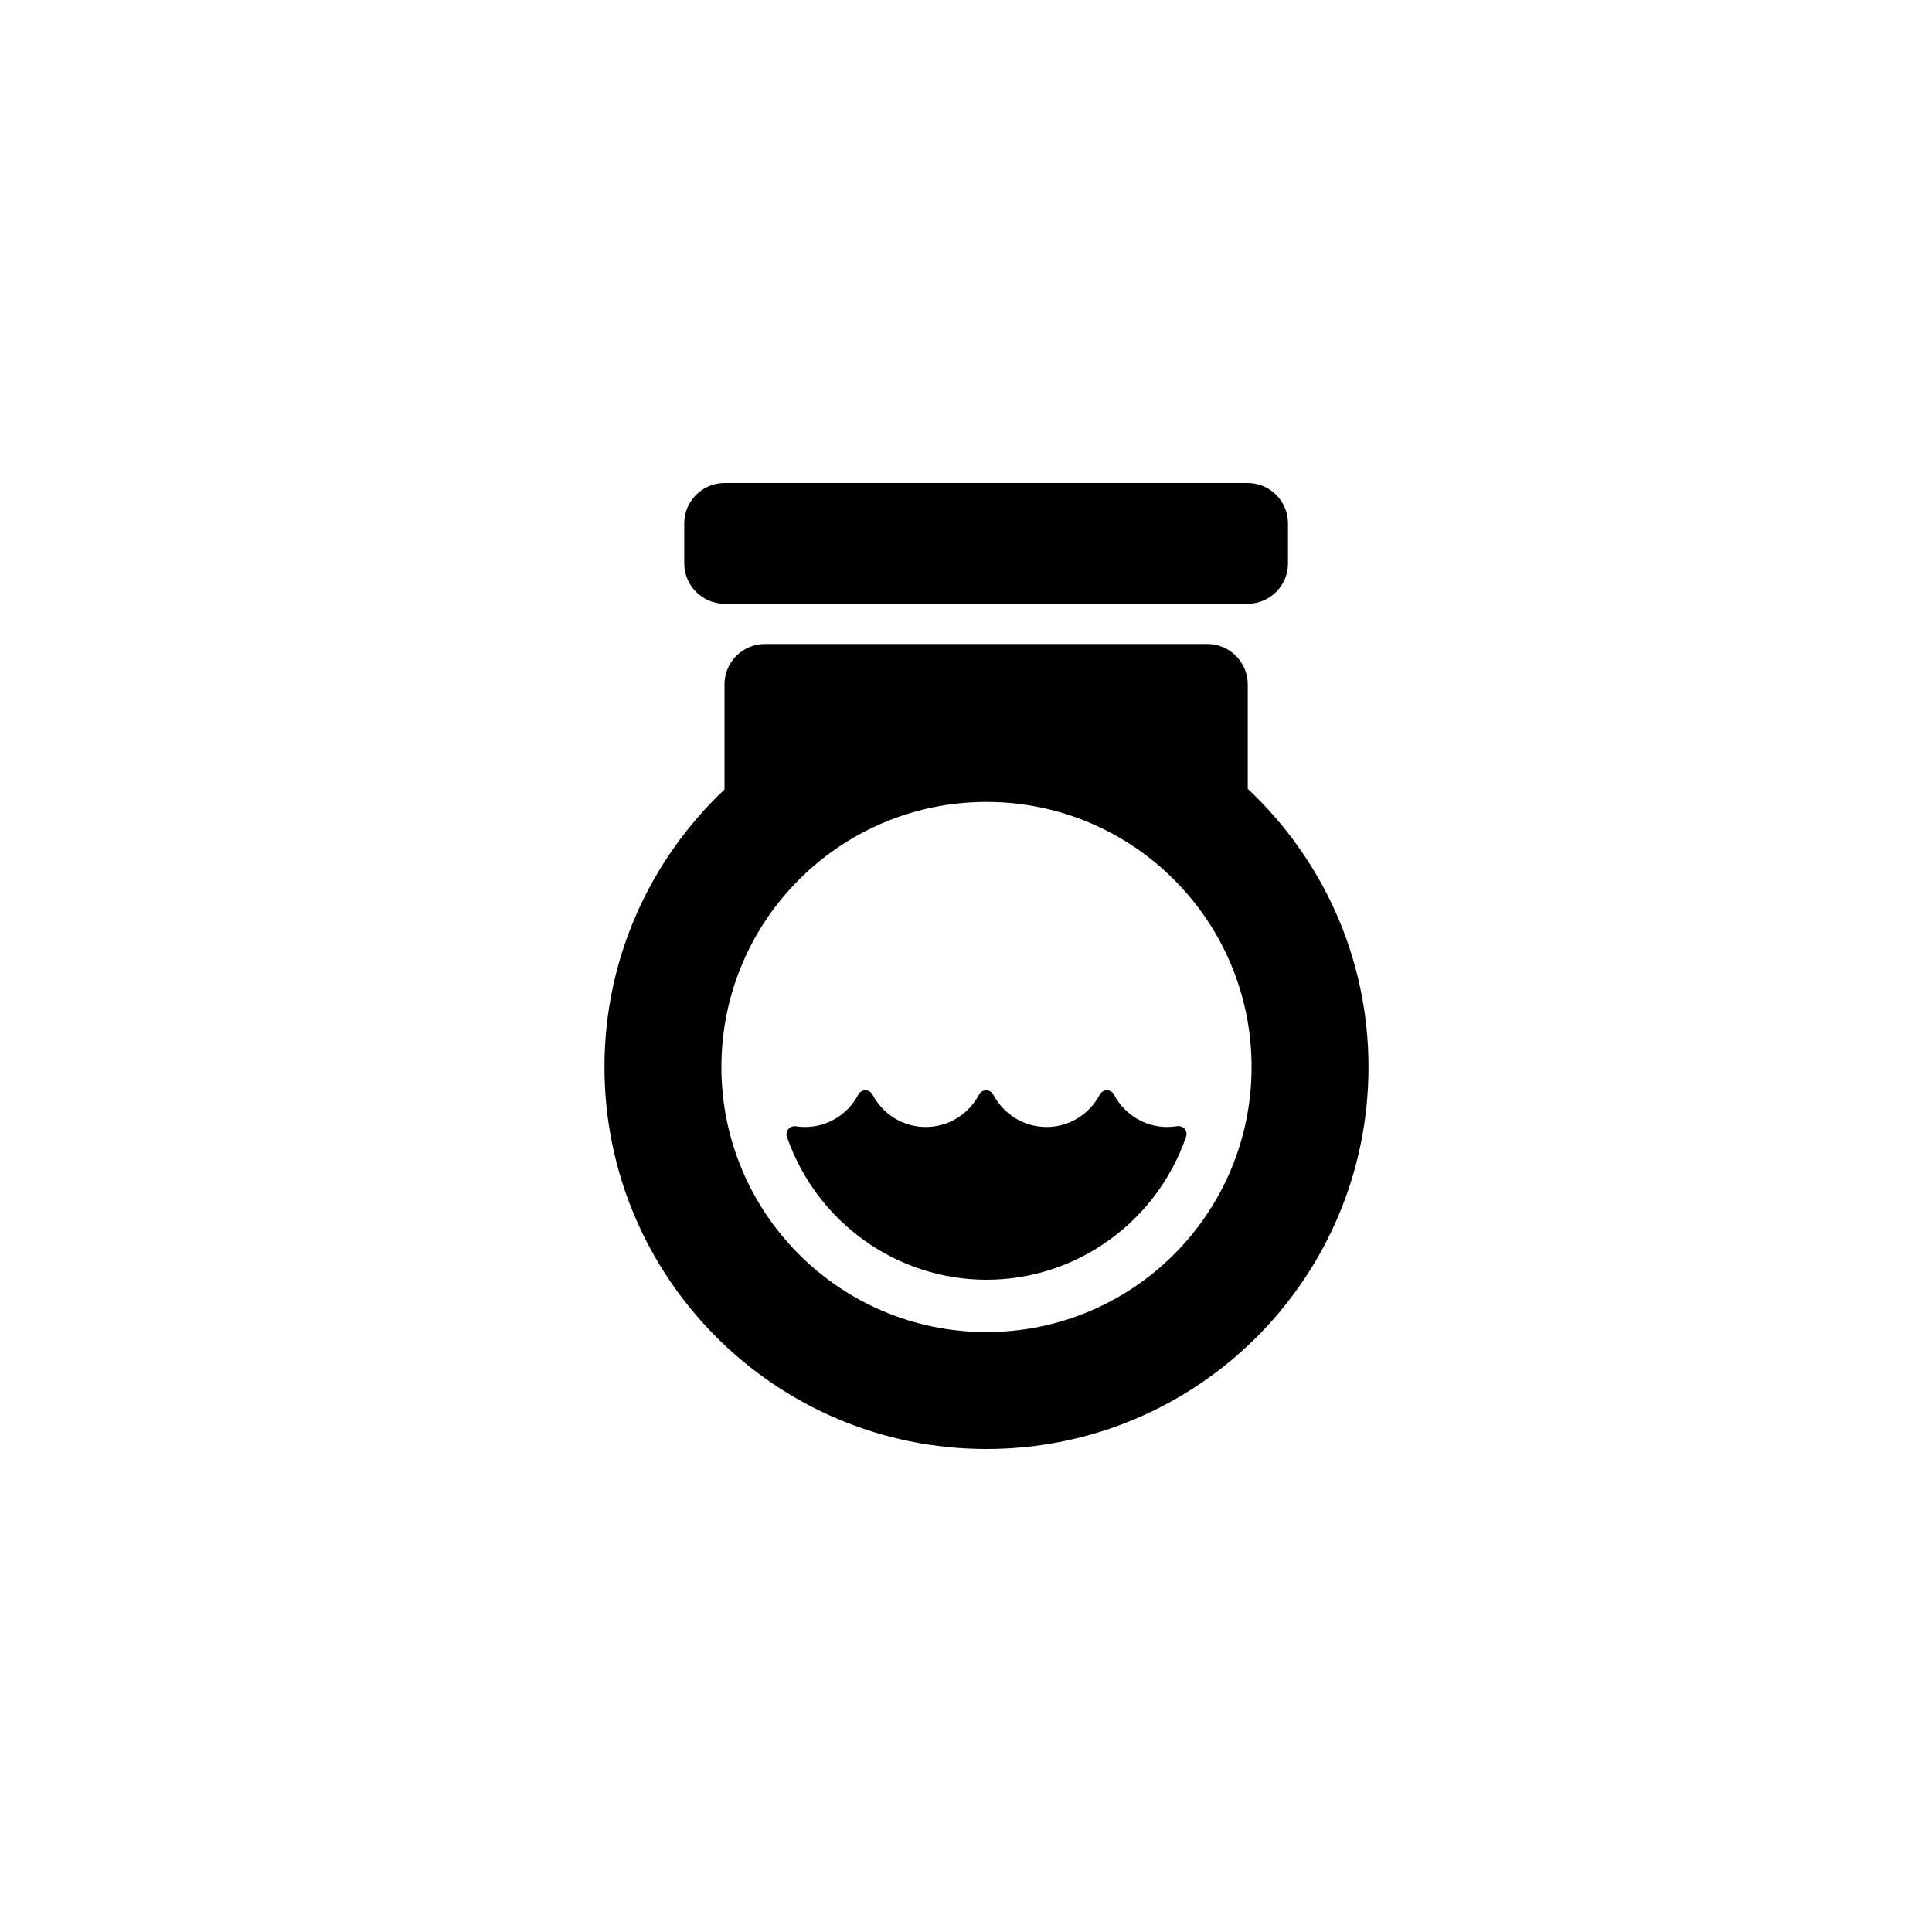 <?xml version="1.0" encoding="utf-8"?>
<!-- Generator: Adobe Illustrator 19.1.0, SVG Export Plug-In . SVG Version: 6.00 Build 0)  -->
<svg version="1.1" id="Layer_1" xmlns="http://www.w3.org/2000/svg" xmlns:xlink="http://www.w3.org/1999/xlink" x="0px" y="0px"
	 viewBox="0 0 48 48" style="enable-background:new 0 0 48 48;" xml:space="preserve">
<g id="waste-pipe_2_">
	<path d="M29,28c0.082,0,0.164-0.007,0.245-0.021c0.011-0.002,0.022-0.003,0.034-0.003c0.058,0,0.114,0.025,0.153,0.071
		c0.046,0.054,0.06,0.128,0.036,0.195c-0.736,2.125-2.729,3.553-4.959,3.553c-2.228,0-4.221-1.427-4.958-3.55
		c-0.023-0.066-0.01-0.14,0.036-0.194c0.038-0.046,0.095-0.072,0.153-0.072c0.01,0,0.021,0.001,0.031,0.003
		C19.847,27.994,19.924,28,20,28c0.555,0,1.062-0.308,1.323-0.805c0.035-0.066,0.103-0.107,0.177-0.107s0.143,0.042,0.177,0.107
		C21.938,27.692,22.445,28,23,28c0.555,0,1.062-0.308,1.323-0.805c0.035-0.066,0.103-0.107,0.177-0.107s0.143,0.042,0.177,0.107
		C24.938,27.692,25.445,28,26,28c0.555,0,1.062-0.308,1.323-0.805c0.035-0.066,0.103-0.107,0.177-0.107s0.143,0.042,0.177,0.107
		C27.938,27.692,28.445,28,29,28z M18,15h13c0.55,0,1-0.45,1-1v-1c0-0.55-0.45-1-1-1H18c-0.55,0-1,0.45-1,1v1
		C17,14.55,17.45,15,18,15z M34,26.509C34,31.751,29.751,36,24.509,36s-9.491-4.249-9.491-9.491c0-2.719,1.15-5.164,2.982-6.895V17
		c0-0.55,0.45-1,1-1h11c0.55,0,1,0.45,1,1v2.598C32.843,21.329,34,23.781,34,26.509z M31.095,26.509
		c0-3.637-2.949-6.585-6.586-6.585c-3.637,0-6.586,2.949-6.586,6.585c0,3.638,2.949,6.586,6.586,6.586
		C28.146,33.095,31.095,30.146,31.095,26.509z"/>
</g>
</svg>
